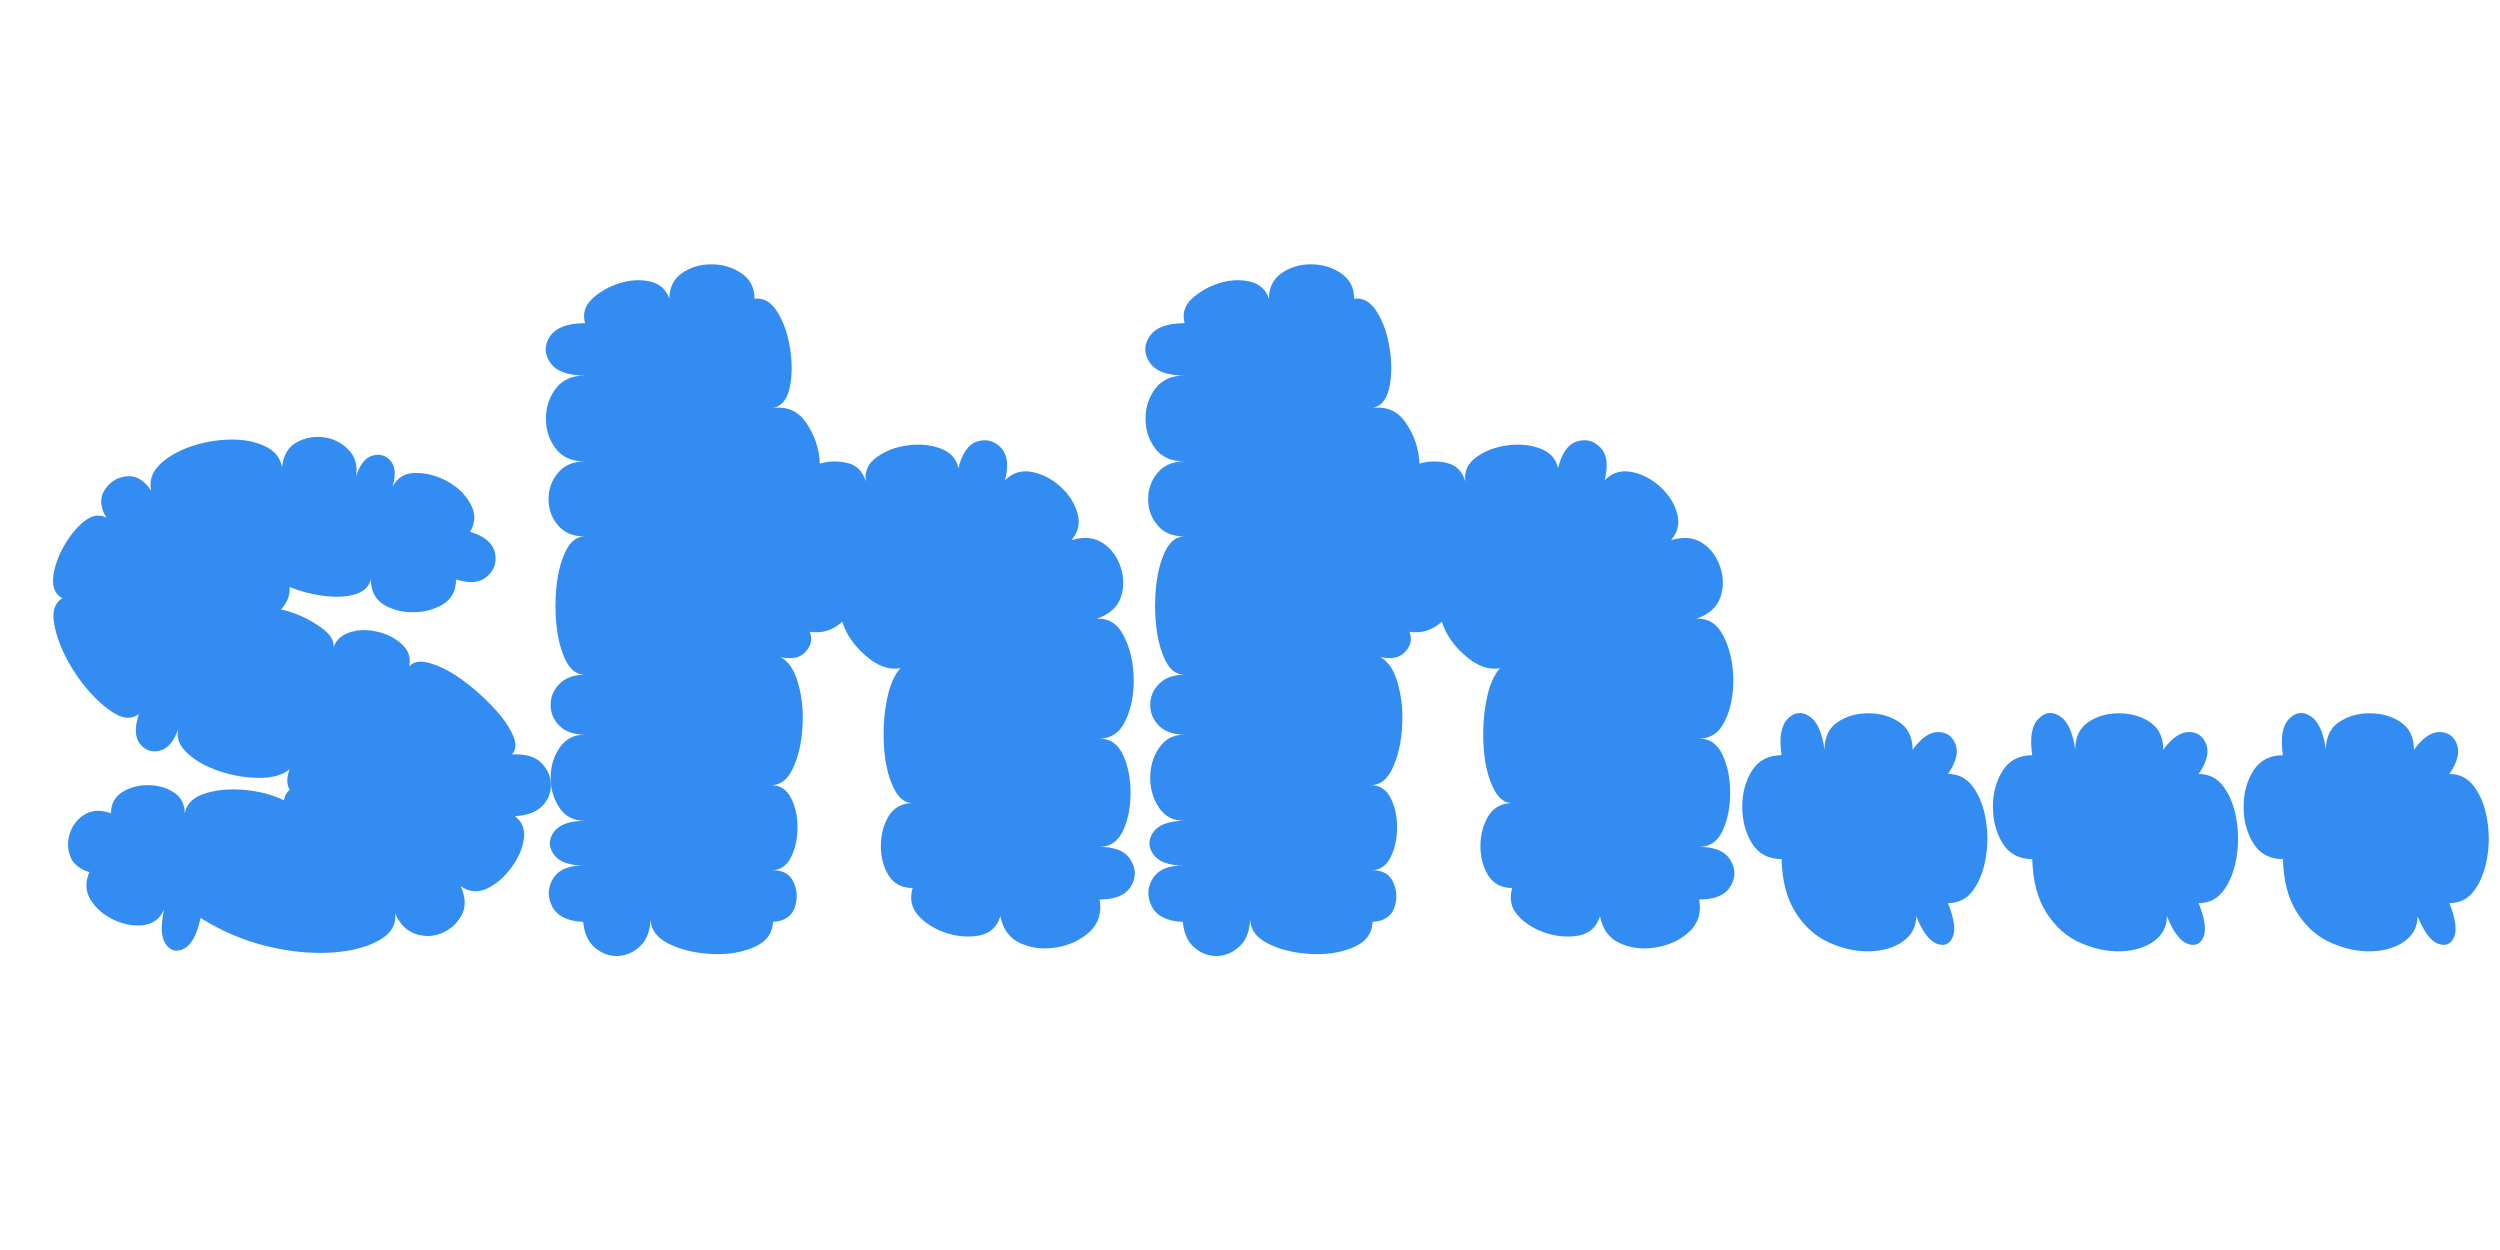 <svg xmlns="http://www.w3.org/2000/svg" xmlns:xlink="http://www.w3.org/1999/xlink" width="200" zoomAndPan="magnify" viewBox="0 0 150 75" height="100" preserveAspectRatio="xMidYMid meet" version="1.0"><defs><g/></defs><g fill="#338cf1" fill-opacity="1"><g transform="translate(0.535, 56.375)"><g><path d="M 11.5 -1.297 C 11.281 -0.285 10.945 0.328 10.5 0.547 C 10.051 0.773 9.688 0.68 9.406 0.266 C 9.125 -0.141 9.094 -0.828 9.312 -1.797 C 9.051 -1.234 8.617 -0.922 8.016 -0.859 C 7.422 -0.805 6.832 -0.922 6.25 -1.203 C 5.676 -1.484 5.227 -1.875 4.906 -2.375 C 4.594 -2.883 4.566 -3.441 4.828 -4.047 C 4.223 -4.234 3.836 -4.555 3.672 -5.016 C 3.504 -5.484 3.504 -5.953 3.672 -6.422 C 3.836 -6.891 4.133 -7.254 4.562 -7.516 C 5 -7.773 5.52 -7.797 6.125 -7.578 C 6.125 -8.141 6.348 -8.562 6.797 -8.844 C 7.242 -9.125 7.754 -9.266 8.328 -9.266 C 8.91 -9.266 9.426 -9.125 9.875 -8.844 C 10.32 -8.562 10.547 -8.141 10.547 -7.578 C 10.66 -8.141 11.051 -8.531 11.719 -8.75 C 12.395 -8.977 13.18 -9.055 14.078 -8.984 C 14.984 -8.91 15.789 -8.703 16.5 -8.359 C 16.539 -8.617 16.656 -8.828 16.844 -8.984 C 16.656 -9.316 16.656 -9.727 16.844 -10.219 C 16.426 -9.875 15.82 -9.703 15.031 -9.703 C 14.25 -9.703 13.457 -9.832 12.656 -10.094 C 11.852 -10.363 11.207 -10.723 10.719 -11.172 C 10.227 -11.617 10.039 -12.102 10.156 -12.625 C 9.895 -11.875 9.52 -11.441 9.031 -11.328 C 8.551 -11.223 8.16 -11.363 7.859 -11.75 C 7.555 -12.145 7.535 -12.738 7.797 -13.531 C 7.391 -13.227 6.914 -13.234 6.375 -13.547 C 5.832 -13.867 5.285 -14.348 4.734 -14.984 C 4.191 -15.617 3.734 -16.312 3.359 -17.062 C 2.992 -17.812 2.77 -18.504 2.688 -19.141 C 2.613 -19.773 2.785 -20.223 3.203 -20.484 C 2.785 -20.711 2.602 -21.125 2.656 -21.719 C 2.719 -22.32 2.926 -22.941 3.281 -23.578 C 3.633 -24.211 4.047 -24.719 4.516 -25.094 C 4.984 -25.469 5.426 -25.539 5.844 -25.312 C 5.469 -25.945 5.438 -26.504 5.75 -26.984 C 6.07 -27.473 6.508 -27.742 7.062 -27.797 C 7.625 -27.859 8.113 -27.57 8.531 -26.938 C 8.414 -27.539 8.594 -28.066 9.062 -28.516 C 9.531 -28.961 10.141 -29.316 10.891 -29.578 C 11.641 -29.836 12.414 -29.977 13.219 -30 C 14.02 -30.02 14.719 -29.895 15.312 -29.625 C 15.914 -29.363 16.273 -28.938 16.391 -28.344 C 16.461 -29.051 16.75 -29.547 17.25 -29.828 C 17.758 -30.109 18.301 -30.211 18.875 -30.141 C 19.457 -30.066 19.953 -29.82 20.359 -29.406 C 20.773 -29 20.93 -28.457 20.828 -27.781 C 21.047 -28.488 21.367 -28.906 21.797 -29.031 C 22.234 -29.164 22.598 -29.066 22.891 -28.734 C 23.191 -28.398 23.234 -27.879 23.016 -27.172 C 23.305 -27.723 23.77 -28 24.406 -28 C 25.051 -28 25.68 -27.832 26.297 -27.5 C 26.91 -27.164 27.375 -26.719 27.688 -26.156 C 28.008 -25.594 28.004 -25.031 27.672 -24.469 C 28.523 -24.207 29.02 -23.797 29.156 -23.234 C 29.289 -22.672 29.141 -22.191 28.703 -21.797 C 28.273 -21.41 27.648 -21.348 26.828 -21.609 C 26.828 -20.93 26.562 -20.43 26.031 -20.109 C 25.508 -19.797 24.91 -19.641 24.234 -19.641 C 23.566 -19.641 22.977 -19.797 22.469 -20.109 C 21.969 -20.43 21.719 -20.93 21.719 -21.609 C 21.602 -21.16 21.273 -20.859 20.734 -20.703 C 20.191 -20.555 19.566 -20.531 18.859 -20.625 C 18.148 -20.719 17.477 -20.895 16.844 -21.156 C 16.875 -20.664 16.703 -20.219 16.328 -19.812 C 17.148 -19.625 17.914 -19.285 18.625 -18.797 C 19.344 -18.316 19.609 -17.832 19.422 -17.344 C 19.535 -17.863 19.852 -18.219 20.375 -18.406 C 20.895 -18.594 21.453 -18.617 22.047 -18.484 C 22.648 -18.359 23.156 -18.109 23.562 -17.734 C 23.977 -17.359 24.129 -16.91 24.016 -16.391 C 24.285 -16.691 24.707 -16.754 25.281 -16.578 C 25.863 -16.41 26.484 -16.094 27.141 -15.625 C 27.797 -15.156 28.398 -14.629 28.953 -14.047 C 29.516 -13.473 29.926 -12.914 30.188 -12.375 C 30.457 -11.832 30.457 -11.41 30.188 -11.109 C 30.977 -11.148 31.562 -10.984 31.938 -10.609 C 32.312 -10.234 32.504 -9.801 32.516 -9.312 C 32.535 -8.832 32.367 -8.406 32.016 -8.031 C 31.66 -7.656 31.109 -7.445 30.359 -7.406 C 30.805 -7.07 30.984 -6.602 30.891 -6 C 30.797 -5.406 30.535 -4.828 30.109 -4.266 C 29.68 -3.703 29.195 -3.297 28.656 -3.047 C 28.113 -2.805 27.598 -2.859 27.109 -3.203 C 27.41 -2.523 27.426 -1.941 27.156 -1.453 C 26.895 -0.973 26.504 -0.617 25.984 -0.391 C 25.461 -0.172 24.93 -0.156 24.391 -0.344 C 23.848 -0.531 23.441 -0.941 23.172 -1.578 C 23.254 -0.898 22.93 -0.359 22.203 0.047 C 21.473 0.461 20.508 0.707 19.312 0.781 C 18.113 0.852 16.828 0.723 15.453 0.391 C 14.086 0.055 12.77 -0.504 11.5 -1.297 Z M 11.5 -1.297 "/></g></g></g><g fill="#338cf1" fill-opacity="1"><g transform="translate(31.178, 56.375)"><g><path d="M 3.812 -1.062 C 2.875 -1.102 2.254 -1.41 1.953 -1.984 C 1.66 -2.566 1.68 -3.129 2.016 -3.672 C 2.359 -4.211 2.992 -4.469 3.922 -4.438 C 2.992 -4.438 2.367 -4.66 2.047 -5.109 C 1.734 -5.555 1.734 -6.004 2.047 -6.453 C 2.367 -6.898 2.992 -7.125 3.922 -7.125 C 3.254 -7.125 2.742 -7.383 2.391 -7.906 C 2.035 -8.438 1.859 -9.035 1.859 -9.703 C 1.859 -10.379 2.035 -10.977 2.391 -11.5 C 2.742 -12.031 3.254 -12.297 3.922 -12.297 C 3.254 -12.297 2.742 -12.473 2.391 -12.828 C 2.035 -13.18 1.859 -13.598 1.859 -14.078 C 1.859 -14.566 2.035 -14.988 2.391 -15.344 C 2.742 -15.707 3.254 -15.891 3.922 -15.891 C 3.441 -15.891 3.062 -16.164 2.781 -16.719 C 2.5 -17.281 2.312 -17.973 2.219 -18.797 C 2.125 -19.617 2.125 -20.441 2.219 -21.266 C 2.312 -22.086 2.5 -22.781 2.781 -23.344 C 3.062 -23.906 3.441 -24.188 3.922 -24.188 C 3.211 -24.188 2.672 -24.41 2.297 -24.859 C 1.922 -25.305 1.734 -25.828 1.734 -26.422 C 1.734 -27.023 1.922 -27.551 2.297 -28 C 2.672 -28.457 3.211 -28.688 3.922 -28.688 C 3.141 -28.688 2.551 -28.945 2.156 -29.469 C 1.77 -29.988 1.578 -30.582 1.578 -31.25 C 1.578 -31.926 1.77 -32.523 2.156 -33.047 C 2.551 -33.578 3.141 -33.844 3.922 -33.844 C 2.879 -33.844 2.18 -34.102 1.828 -34.625 C 1.473 -35.156 1.473 -35.68 1.828 -36.203 C 2.18 -36.723 2.879 -36.984 3.922 -36.984 C 3.773 -37.547 3.914 -38.031 4.344 -38.438 C 4.781 -38.852 5.32 -39.164 5.969 -39.375 C 6.625 -39.582 7.242 -39.617 7.828 -39.484 C 8.41 -39.348 8.797 -39.004 8.984 -38.453 C 8.984 -39.117 9.234 -39.629 9.734 -39.984 C 10.242 -40.336 10.832 -40.516 11.5 -40.516 C 12.176 -40.516 12.773 -40.336 13.297 -39.984 C 13.828 -39.629 14.094 -39.117 14.094 -38.453 C 14.645 -38.523 15.109 -38.25 15.484 -37.625 C 15.859 -37.008 16.109 -36.27 16.234 -35.406 C 16.367 -34.551 16.352 -33.766 16.188 -33.047 C 16.02 -32.336 15.656 -31.945 15.094 -31.875 C 15.988 -32.031 16.688 -31.742 17.188 -31.016 C 17.695 -30.285 17.973 -29.469 18.016 -28.562 C 18.578 -28.719 19.129 -28.727 19.672 -28.594 C 20.211 -28.469 20.578 -28.102 20.766 -27.5 C 20.691 -28.102 20.914 -28.586 21.438 -28.953 C 21.957 -29.328 22.582 -29.562 23.312 -29.656 C 24.051 -29.75 24.707 -29.68 25.281 -29.453 C 25.863 -29.234 26.211 -28.844 26.328 -28.281 C 26.547 -29.188 26.926 -29.723 27.469 -29.891 C 28.008 -30.055 28.477 -29.93 28.875 -29.516 C 29.27 -29.109 29.352 -28.457 29.125 -27.562 C 29.57 -28.008 30.102 -28.176 30.719 -28.062 C 31.344 -27.945 31.914 -27.656 32.438 -27.188 C 32.957 -26.719 33.301 -26.18 33.469 -25.578 C 33.645 -24.984 33.523 -24.445 33.109 -23.969 C 33.859 -24.188 34.484 -24.129 34.984 -23.797 C 35.492 -23.461 35.852 -22.977 36.062 -22.344 C 36.27 -21.707 36.27 -21.098 36.062 -20.516 C 35.852 -19.93 35.375 -19.508 34.625 -19.25 C 35.344 -19.289 35.883 -18.945 36.25 -18.219 C 36.625 -17.488 36.82 -16.645 36.844 -15.688 C 36.863 -14.727 36.703 -13.883 36.359 -13.156 C 36.023 -12.426 35.504 -12.062 34.797 -12.062 C 35.43 -12.062 35.898 -11.734 36.203 -11.078 C 36.504 -10.43 36.656 -9.676 36.656 -8.812 C 36.656 -7.945 36.504 -7.188 36.203 -6.531 C 35.898 -5.883 35.43 -5.562 34.797 -5.562 C 35.734 -5.562 36.359 -5.297 36.672 -4.766 C 36.992 -4.242 36.992 -3.719 36.672 -3.188 C 36.359 -2.664 35.734 -2.406 34.797 -2.406 C 34.941 -1.625 34.742 -0.977 34.203 -0.469 C 33.66 0.031 32.992 0.344 32.203 0.469 C 31.422 0.602 30.703 0.52 30.047 0.219 C 29.398 -0.07 29 -0.613 28.844 -1.406 C 28.656 -0.77 28.242 -0.383 27.609 -0.25 C 26.973 -0.125 26.305 -0.172 25.609 -0.391 C 24.922 -0.617 24.363 -0.961 23.938 -1.422 C 23.508 -1.891 23.391 -2.445 23.578 -3.094 C 22.941 -3.094 22.461 -3.344 22.141 -3.844 C 21.828 -4.352 21.672 -4.941 21.672 -5.609 C 21.672 -6.285 21.828 -6.883 22.141 -7.406 C 22.461 -7.926 22.941 -8.188 23.578 -8.188 C 23.086 -8.188 22.691 -8.523 22.391 -9.203 C 22.086 -9.879 21.91 -10.691 21.859 -11.641 C 21.805 -12.598 21.863 -13.504 22.031 -14.359 C 22.195 -15.223 22.469 -15.863 22.844 -16.281 C 22.164 -16.164 21.473 -16.414 20.766 -17.031 C 20.055 -17.645 19.586 -18.328 19.359 -19.078 C 18.797 -18.555 18.145 -18.352 17.406 -18.469 C 17.582 -18.051 17.504 -17.656 17.172 -17.281 C 16.836 -16.906 16.332 -16.797 15.656 -16.953 C 16.145 -16.691 16.5 -16.156 16.719 -15.344 C 16.945 -14.539 17.031 -13.672 16.969 -12.734 C 16.914 -11.805 16.727 -10.992 16.406 -10.297 C 16.094 -9.609 15.656 -9.266 15.094 -9.266 C 15.625 -9.266 16.02 -9.008 16.281 -8.5 C 16.539 -8 16.672 -7.41 16.672 -6.734 C 16.672 -6.055 16.539 -5.457 16.281 -4.938 C 16.02 -4.414 15.625 -4.156 15.094 -4.156 C 15.77 -4.188 16.219 -3.945 16.438 -3.438 C 16.664 -2.938 16.688 -2.426 16.5 -1.906 C 16.312 -1.383 15.879 -1.102 15.203 -1.062 C 15.172 -0.352 14.781 0.156 14.031 0.469 C 13.281 0.789 12.414 0.922 11.438 0.859 C 10.469 0.805 9.617 0.594 8.891 0.219 C 8.16 -0.156 7.816 -0.695 7.859 -1.406 C 7.859 -0.613 7.66 -0.023 7.266 0.359 C 6.867 0.754 6.414 0.961 5.906 0.984 C 5.406 1.004 4.945 0.844 4.531 0.5 C 4.125 0.164 3.883 -0.352 3.812 -1.062 Z M 3.812 -1.062 "/></g></g></g><g fill="#338cf1" fill-opacity="1"><g transform="translate(67.154, 56.375)"><g><path d="M 3.812 -1.062 C 2.875 -1.102 2.254 -1.41 1.953 -1.984 C 1.66 -2.566 1.68 -3.129 2.016 -3.672 C 2.359 -4.211 2.992 -4.469 3.922 -4.438 C 2.992 -4.438 2.367 -4.66 2.047 -5.109 C 1.734 -5.555 1.734 -6.004 2.047 -6.453 C 2.367 -6.898 2.992 -7.125 3.922 -7.125 C 3.254 -7.125 2.742 -7.383 2.391 -7.906 C 2.035 -8.438 1.859 -9.035 1.859 -9.703 C 1.859 -10.379 2.035 -10.977 2.391 -11.5 C 2.742 -12.031 3.254 -12.297 3.922 -12.297 C 3.254 -12.297 2.742 -12.473 2.391 -12.828 C 2.035 -13.18 1.859 -13.598 1.859 -14.078 C 1.859 -14.566 2.035 -14.988 2.391 -15.344 C 2.742 -15.707 3.254 -15.891 3.922 -15.891 C 3.441 -15.891 3.062 -16.164 2.781 -16.719 C 2.5 -17.281 2.312 -17.973 2.219 -18.797 C 2.125 -19.617 2.125 -20.441 2.219 -21.266 C 2.312 -22.086 2.5 -22.781 2.781 -23.344 C 3.062 -23.906 3.441 -24.188 3.922 -24.188 C 3.211 -24.188 2.672 -24.41 2.297 -24.859 C 1.922 -25.305 1.734 -25.828 1.734 -26.422 C 1.734 -27.023 1.922 -27.551 2.297 -28 C 2.672 -28.457 3.211 -28.688 3.922 -28.688 C 3.141 -28.688 2.551 -28.945 2.156 -29.469 C 1.77 -29.988 1.578 -30.582 1.578 -31.25 C 1.578 -31.926 1.77 -32.523 2.156 -33.047 C 2.551 -33.578 3.141 -33.844 3.922 -33.844 C 2.879 -33.844 2.18 -34.102 1.828 -34.625 C 1.473 -35.156 1.473 -35.68 1.828 -36.203 C 2.18 -36.723 2.879 -36.984 3.922 -36.984 C 3.773 -37.547 3.914 -38.031 4.344 -38.438 C 4.781 -38.852 5.32 -39.164 5.969 -39.375 C 6.625 -39.582 7.242 -39.617 7.828 -39.484 C 8.41 -39.348 8.797 -39.004 8.984 -38.453 C 8.984 -39.117 9.234 -39.629 9.734 -39.984 C 10.242 -40.336 10.832 -40.516 11.5 -40.516 C 12.176 -40.516 12.773 -40.336 13.297 -39.984 C 13.828 -39.629 14.094 -39.117 14.094 -38.453 C 14.645 -38.523 15.109 -38.25 15.484 -37.625 C 15.859 -37.008 16.109 -36.27 16.234 -35.406 C 16.367 -34.551 16.352 -33.766 16.188 -33.047 C 16.02 -32.336 15.656 -31.945 15.094 -31.875 C 15.988 -32.031 16.688 -31.742 17.188 -31.016 C 17.695 -30.285 17.973 -29.469 18.016 -28.562 C 18.578 -28.719 19.129 -28.727 19.672 -28.594 C 20.211 -28.469 20.578 -28.102 20.766 -27.5 C 20.691 -28.102 20.914 -28.586 21.438 -28.953 C 21.957 -29.328 22.582 -29.562 23.312 -29.656 C 24.051 -29.75 24.707 -29.68 25.281 -29.453 C 25.863 -29.234 26.211 -28.844 26.328 -28.281 C 26.547 -29.188 26.926 -29.723 27.469 -29.891 C 28.008 -30.055 28.477 -29.93 28.875 -29.516 C 29.27 -29.109 29.352 -28.457 29.125 -27.562 C 29.57 -28.008 30.102 -28.176 30.719 -28.062 C 31.344 -27.945 31.914 -27.656 32.438 -27.188 C 32.957 -26.719 33.301 -26.18 33.469 -25.578 C 33.645 -24.984 33.523 -24.445 33.109 -23.969 C 33.859 -24.188 34.484 -24.129 34.984 -23.797 C 35.492 -23.461 35.852 -22.977 36.062 -22.344 C 36.27 -21.707 36.27 -21.098 36.062 -20.516 C 35.852 -19.93 35.375 -19.508 34.625 -19.25 C 35.344 -19.289 35.883 -18.945 36.25 -18.219 C 36.625 -17.488 36.82 -16.645 36.844 -15.688 C 36.863 -14.727 36.703 -13.883 36.359 -13.156 C 36.023 -12.426 35.504 -12.062 34.797 -12.062 C 35.43 -12.062 35.898 -11.734 36.203 -11.078 C 36.504 -10.43 36.656 -9.676 36.656 -8.812 C 36.656 -7.945 36.504 -7.188 36.203 -6.531 C 35.898 -5.883 35.43 -5.562 34.797 -5.562 C 35.734 -5.562 36.359 -5.297 36.672 -4.766 C 36.992 -4.242 36.992 -3.719 36.672 -3.188 C 36.359 -2.664 35.734 -2.406 34.797 -2.406 C 34.941 -1.625 34.742 -0.977 34.203 -0.469 C 33.66 0.031 32.992 0.344 32.203 0.469 C 31.422 0.602 30.703 0.52 30.047 0.219 C 29.398 -0.07 29 -0.613 28.844 -1.406 C 28.656 -0.77 28.242 -0.383 27.609 -0.25 C 26.973 -0.125 26.305 -0.172 25.609 -0.391 C 24.922 -0.617 24.363 -0.961 23.938 -1.422 C 23.508 -1.891 23.391 -2.445 23.578 -3.094 C 22.941 -3.094 22.461 -3.344 22.141 -3.844 C 21.828 -4.352 21.672 -4.941 21.672 -5.609 C 21.672 -6.285 21.828 -6.883 22.141 -7.406 C 22.461 -7.926 22.941 -8.188 23.578 -8.188 C 23.086 -8.188 22.691 -8.523 22.391 -9.203 C 22.086 -9.879 21.91 -10.691 21.859 -11.641 C 21.805 -12.598 21.863 -13.504 22.031 -14.359 C 22.195 -15.223 22.469 -15.863 22.844 -16.281 C 22.164 -16.164 21.473 -16.414 20.766 -17.031 C 20.055 -17.645 19.586 -18.328 19.359 -19.078 C 18.797 -18.555 18.145 -18.352 17.406 -18.469 C 17.582 -18.051 17.504 -17.656 17.172 -17.281 C 16.836 -16.906 16.332 -16.797 15.656 -16.953 C 16.145 -16.691 16.5 -16.156 16.719 -15.344 C 16.945 -14.539 17.031 -13.672 16.969 -12.734 C 16.914 -11.805 16.727 -10.992 16.406 -10.297 C 16.094 -9.609 15.656 -9.266 15.094 -9.266 C 15.625 -9.266 16.02 -9.008 16.281 -8.5 C 16.539 -8 16.672 -7.41 16.672 -6.734 C 16.672 -6.055 16.539 -5.457 16.281 -4.938 C 16.02 -4.414 15.625 -4.156 15.094 -4.156 C 15.77 -4.188 16.219 -3.945 16.438 -3.438 C 16.664 -2.938 16.688 -2.426 16.5 -1.906 C 16.312 -1.383 15.879 -1.102 15.203 -1.062 C 15.172 -0.352 14.781 0.156 14.031 0.469 C 13.281 0.789 12.414 0.922 11.438 0.859 C 10.469 0.805 9.617 0.594 8.891 0.219 C 8.16 -0.156 7.816 -0.695 7.859 -1.406 C 7.859 -0.613 7.66 -0.023 7.266 0.359 C 6.867 0.754 6.414 0.961 5.906 0.984 C 5.406 1.004 4.945 0.844 4.531 0.5 C 4.125 0.164 3.883 -0.352 3.812 -1.062 Z M 3.812 -1.062 "/></g></g></g><g fill="#338cf1" fill-opacity="1"><g transform="translate(103.129, 56.375)"><g><path d="M 3.766 -4.828 C 2.973 -4.828 2.379 -5.145 1.984 -5.781 C 1.598 -6.414 1.406 -7.145 1.406 -7.969 C 1.406 -8.789 1.598 -9.508 1.984 -10.125 C 2.379 -10.75 2.973 -11.062 3.766 -11.062 C 3.609 -12.102 3.727 -12.828 4.125 -13.234 C 4.52 -13.648 4.953 -13.707 5.422 -13.406 C 5.891 -13.113 6.195 -12.441 6.344 -11.391 C 6.344 -12.141 6.602 -12.691 7.125 -13.047 C 7.645 -13.398 8.258 -13.578 8.969 -13.578 C 9.688 -13.578 10.305 -13.398 10.828 -13.047 C 11.359 -12.691 11.625 -12.141 11.625 -11.391 C 12.145 -12.098 12.656 -12.453 13.156 -12.453 C 13.664 -12.453 14.016 -12.207 14.203 -11.719 C 14.391 -11.238 14.238 -10.645 13.75 -9.938 C 14.383 -9.938 14.891 -9.672 15.266 -9.141 C 15.641 -8.617 15.891 -7.973 16.016 -7.203 C 16.148 -6.441 16.148 -5.676 16.016 -4.906 C 15.891 -4.145 15.641 -3.5 15.266 -2.969 C 14.891 -2.445 14.383 -2.188 13.75 -2.188 C 14.125 -1.25 14.219 -0.566 14.031 -0.141 C 13.844 0.285 13.523 0.414 13.078 0.25 C 12.629 0.082 12.219 -0.469 11.844 -1.406 C 11.844 -0.77 11.578 -0.266 11.047 0.109 C 10.523 0.484 9.863 0.68 9.062 0.703 C 8.258 0.723 7.453 0.551 6.641 0.188 C 5.836 -0.164 5.164 -0.758 4.625 -1.594 C 4.082 -2.438 3.797 -3.516 3.766 -4.828 Z M 3.766 -4.828 "/></g></g></g><g fill="#338cf1" fill-opacity="1"><g transform="translate(118.17, 56.375)"><g><path d="M 3.766 -4.828 C 2.973 -4.828 2.379 -5.145 1.984 -5.781 C 1.598 -6.414 1.406 -7.145 1.406 -7.969 C 1.406 -8.789 1.598 -9.508 1.984 -10.125 C 2.379 -10.75 2.973 -11.062 3.766 -11.062 C 3.609 -12.102 3.727 -12.828 4.125 -13.234 C 4.52 -13.648 4.953 -13.707 5.422 -13.406 C 5.891 -13.113 6.195 -12.441 6.344 -11.391 C 6.344 -12.141 6.602 -12.691 7.125 -13.047 C 7.645 -13.398 8.258 -13.578 8.969 -13.578 C 9.688 -13.578 10.305 -13.398 10.828 -13.047 C 11.359 -12.691 11.625 -12.141 11.625 -11.391 C 12.145 -12.098 12.656 -12.453 13.156 -12.453 C 13.664 -12.453 14.016 -12.207 14.203 -11.719 C 14.391 -11.238 14.238 -10.645 13.75 -9.938 C 14.383 -9.938 14.891 -9.672 15.266 -9.141 C 15.641 -8.617 15.891 -7.973 16.016 -7.203 C 16.148 -6.441 16.148 -5.676 16.016 -4.906 C 15.891 -4.145 15.641 -3.5 15.266 -2.969 C 14.891 -2.445 14.383 -2.188 13.75 -2.188 C 14.125 -1.25 14.219 -0.566 14.031 -0.141 C 13.844 0.285 13.523 0.414 13.078 0.25 C 12.629 0.082 12.219 -0.469 11.844 -1.406 C 11.844 -0.77 11.578 -0.266 11.047 0.109 C 10.523 0.484 9.863 0.68 9.062 0.703 C 8.258 0.723 7.453 0.551 6.641 0.188 C 5.836 -0.164 5.164 -0.758 4.625 -1.594 C 4.082 -2.438 3.797 -3.516 3.766 -4.828 Z M 3.766 -4.828 "/></g></g></g><g fill="#338cf1" fill-opacity="1"><g transform="translate(133.211, 56.375)"><g><path d="M 3.766 -4.828 C 2.973 -4.828 2.379 -5.145 1.984 -5.781 C 1.598 -6.414 1.406 -7.145 1.406 -7.969 C 1.406 -8.789 1.598 -9.508 1.984 -10.125 C 2.379 -10.75 2.973 -11.062 3.766 -11.062 C 3.609 -12.102 3.727 -12.828 4.125 -13.234 C 4.52 -13.648 4.953 -13.707 5.422 -13.406 C 5.891 -13.113 6.195 -12.441 6.344 -11.391 C 6.344 -12.141 6.602 -12.691 7.125 -13.047 C 7.645 -13.398 8.258 -13.578 8.969 -13.578 C 9.688 -13.578 10.305 -13.398 10.828 -13.047 C 11.359 -12.691 11.625 -12.141 11.625 -11.391 C 12.145 -12.098 12.656 -12.453 13.156 -12.453 C 13.664 -12.453 14.016 -12.207 14.203 -11.719 C 14.391 -11.238 14.238 -10.645 13.75 -9.938 C 14.383 -9.938 14.891 -9.672 15.266 -9.141 C 15.641 -8.617 15.891 -7.973 16.016 -7.203 C 16.148 -6.441 16.148 -5.676 16.016 -4.906 C 15.891 -4.145 15.641 -3.5 15.266 -2.969 C 14.891 -2.445 14.383 -2.188 13.75 -2.188 C 14.125 -1.25 14.219 -0.566 14.031 -0.141 C 13.844 0.285 13.523 0.414 13.078 0.25 C 12.629 0.082 12.219 -0.469 11.844 -1.406 C 11.844 -0.77 11.578 -0.266 11.047 0.109 C 10.523 0.484 9.863 0.68 9.062 0.703 C 8.258 0.723 7.453 0.551 6.641 0.188 C 5.836 -0.164 5.164 -0.758 4.625 -1.594 C 4.082 -2.438 3.797 -3.516 3.766 -4.828 Z M 3.766 -4.828 "/></g></g></g></svg>